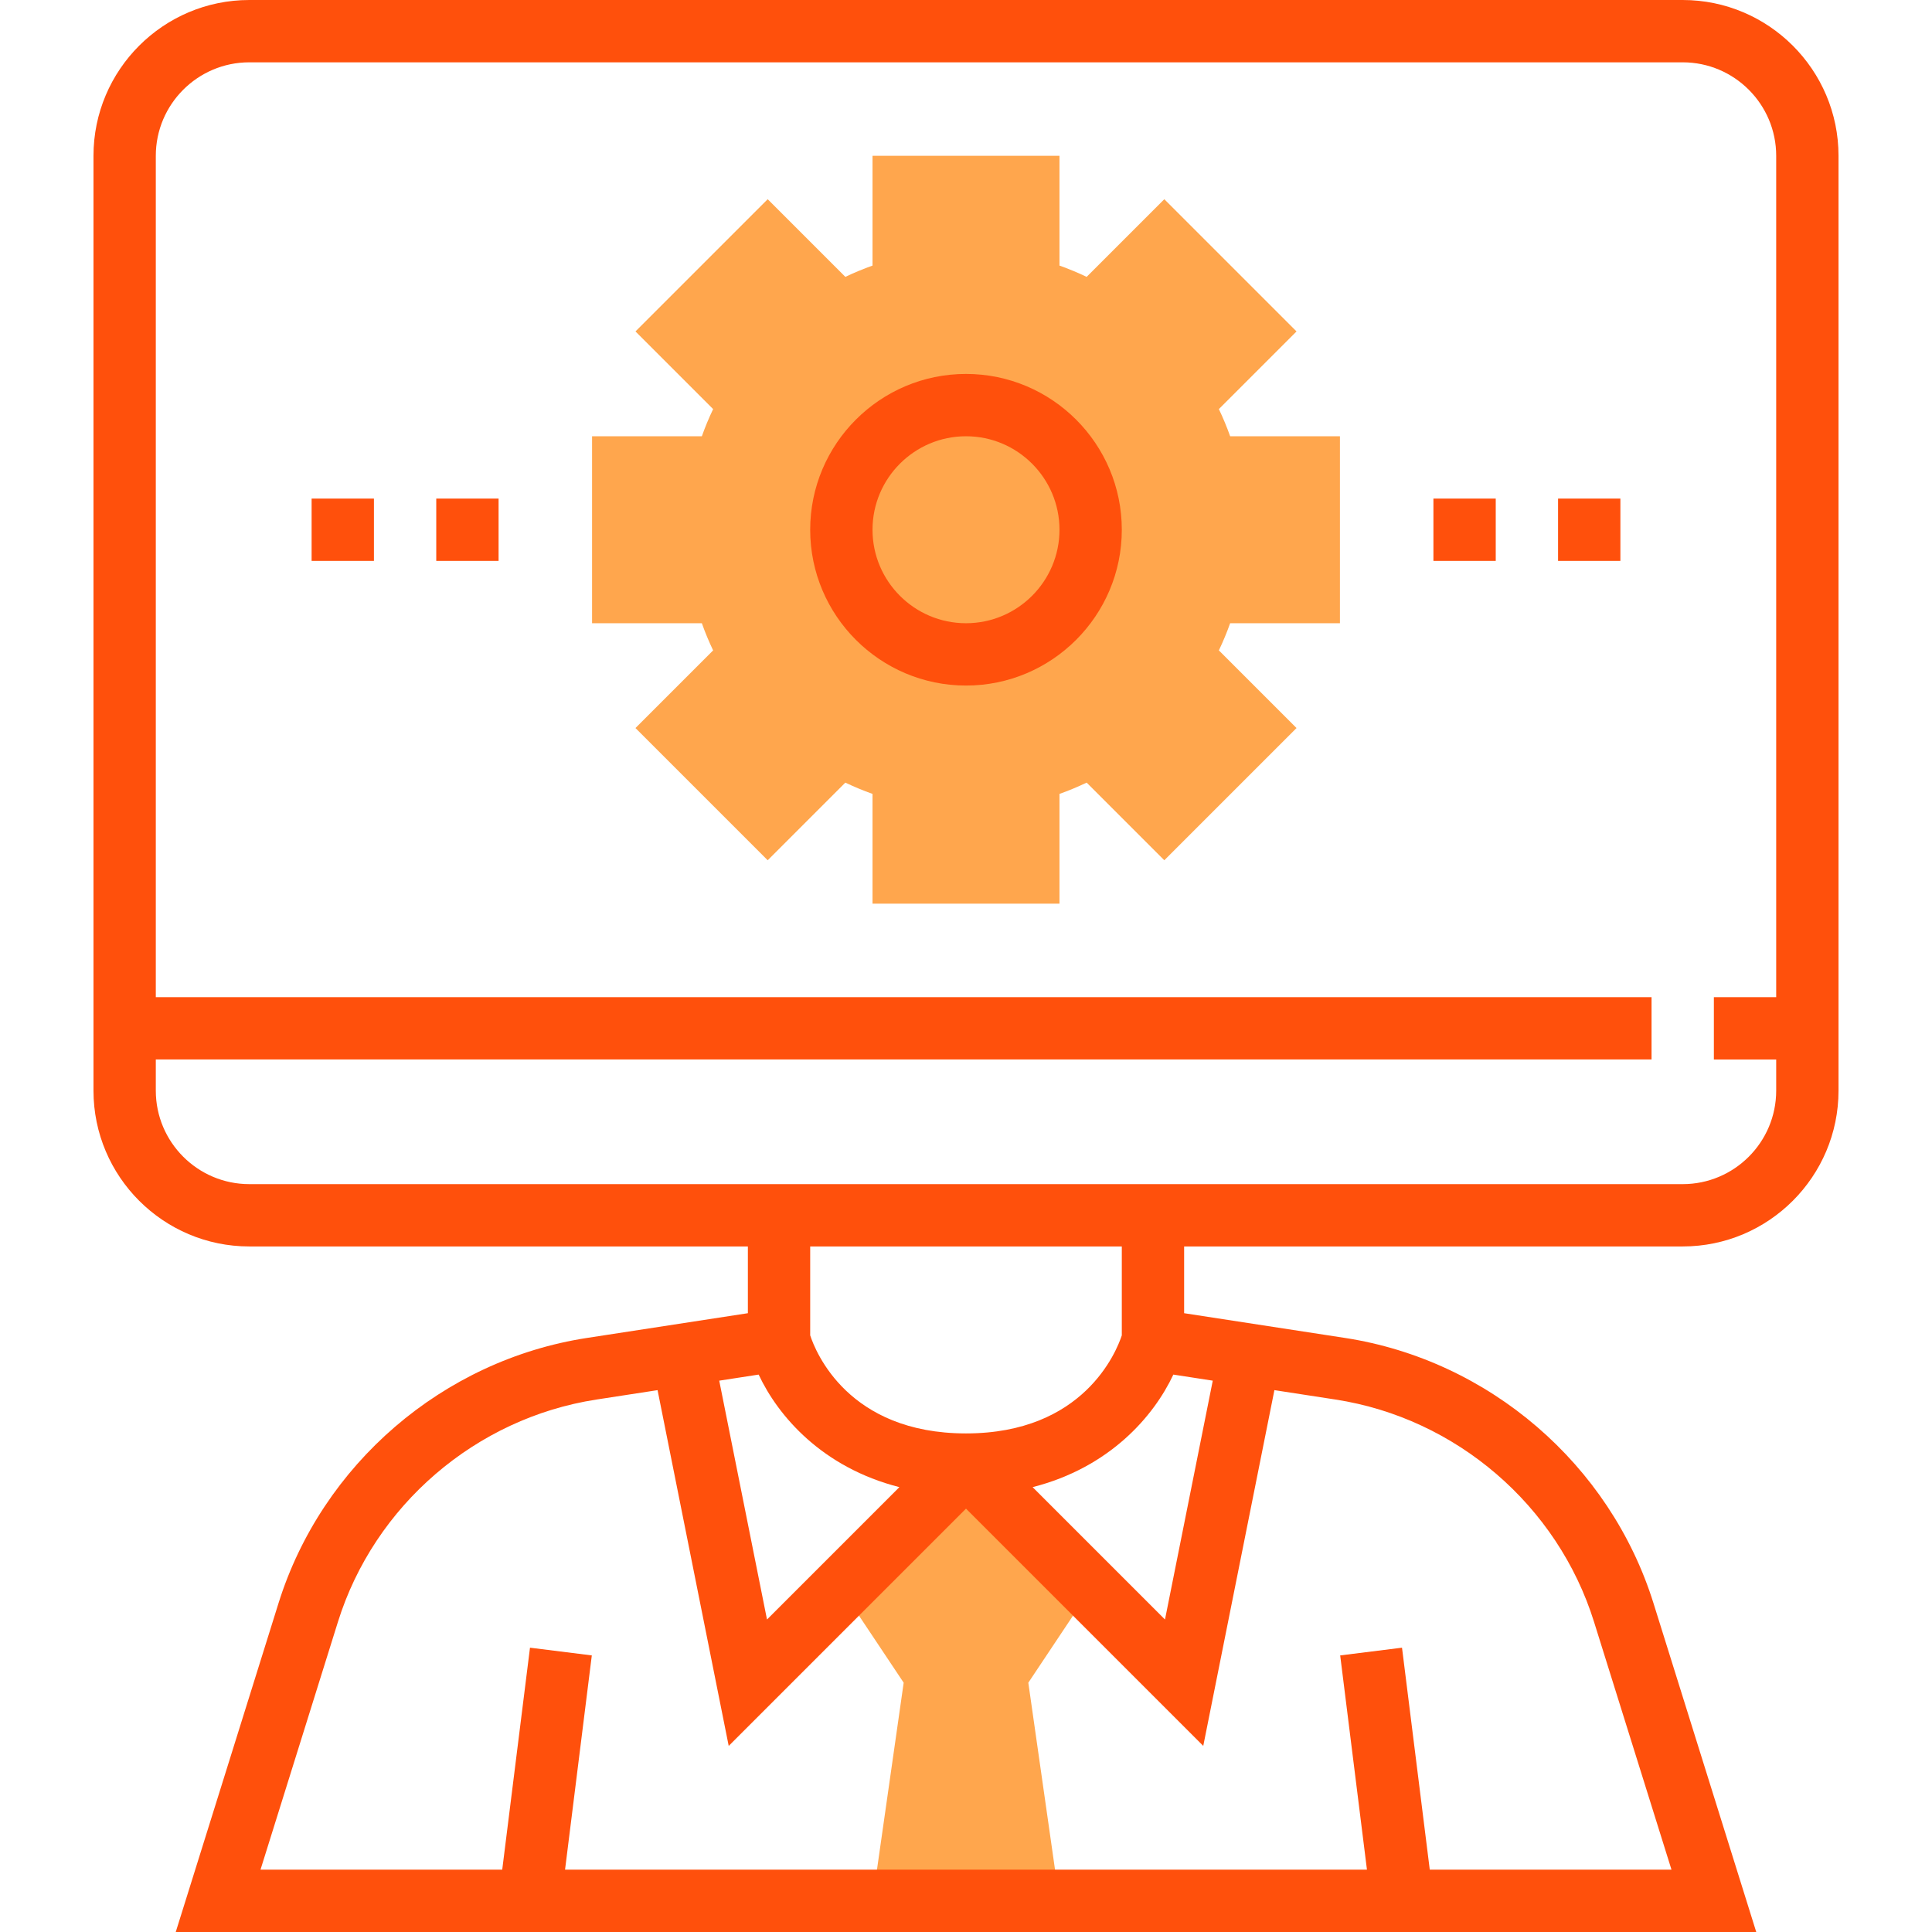 <?xml version="1.0"?>
<svg xmlns="http://www.w3.org/2000/svg" xmlns:xlink="http://www.w3.org/1999/xlink" xmlns:svgjs="http://svgjs.com/svgjs" version="1.1" width="512" height="512" x="0" y="0" viewBox="0 0 496 496" style="enable-background:new 0 0 512 512" xml:space="preserve" class=""><g>
<g xmlns="http://www.w3.org/2000/svg">
	<polygon style="" points="280,408 264,432 272,488 224,488 232,432 216,408 248,376  " fill="#ffa64d" data-original="#ffa64d" class=""/>
	<path style="" d="M344,160v-48h-28.184c-0.848-2.392-1.816-4.712-2.896-6.976l19.936-19.936l-33.944-33.944   L278.976,71.08c-2.264-1.08-4.584-2.048-6.976-2.896V40h-48v28.184c-2.392,0.848-4.712,1.816-6.976,2.896l-19.936-19.936   l-33.944,33.944l19.936,19.936c-1.08,2.264-2.048,4.592-2.896,6.976H152v48h28.184c0.848,2.392,1.816,4.712,2.896,6.976   l-19.936,19.936l33.944,33.944l19.936-19.936c2.264,1.08,4.592,2.048,6.976,2.896V232h48v-28.184   c2.392-0.848,4.712-1.816,6.976-2.896l19.936,19.936l33.944-33.944l-19.936-19.936c1.08-2.264,2.048-4.592,2.896-6.976H344z" fill="#ffa64d" data-original="#ffa64d" class=""/>
</g>
<g xmlns="http://www.w3.org/2000/svg">
	<path style="" d="M432,0H64C41.944,0,24,17.944,24,40v240c0,22.056,17.944,40,40,40h128v17.136l-41.304,6.352   c-36.968,5.688-68.048,32.424-79.2,68.12L45.12,496h405.76l-26.376-84.392c-11.152-35.696-42.24-62.432-79.2-68.12L304,337.136V320   h128c22.056,0,40-17.944,40-40V40C472,17.944,454.056,0,432,0z M301.232,352.896l10.12,1.56l-12.264,61.32l-33.984-33.984   C284.912,376.744,296.24,363.56,301.232,352.896z M230.896,381.792l-33.984,33.984l-12.264-61.32l10.12-1.56   C199.76,363.56,211.088,376.744,230.896,381.792z M409.232,416.376L429.12,480h-62.056l-7.128-56.992l-15.872,1.984L350.936,480   H145.064l6.872-55.008l-15.872-1.984L128.936,480H66.88l19.88-63.624c9.336-29.896,35.392-52.304,66.36-57.072l15.696-2.416   l18.264,91.336L248,387.312l60.912,60.912l18.264-91.336l15.696,2.416C373.84,364.072,399.896,386.48,409.232,416.376z    M288,342.824c-1.368,4.16-9.768,25.176-40,25.176c-30.224,0-38.608-20.92-40-25.176V320h80V342.824z M456,256h-16v16h16v8   c0,13.232-10.768,24-24,24H64c-13.232,0-24-10.768-24-24v-8h384v-16H40V40c0-13.232,10.768-24,24-24h368c13.232,0,24,10.768,24,24   V256z" fill="#ff500c" data-original="#333333" class=""/>
	<path style="" d="M248,96c-22.056,0-40,17.944-40,40s17.944,40,40,40s40-17.944,40-40S270.056,96,248,96z M248,160   c-13.232,0-24-10.768-24-24s10.768-24,24-24s24,10.768,24,24S261.232,160,248,160z" fill="#ff500c" data-original="#333333" class=""/>
	<rect x="368" y="128" style="" width="16" height="16" fill="#ff500c" data-original="#333333" class=""/>
	<rect x="400" y="128" style="" width="16" height="16" fill="#ff500c" data-original="#333333" class=""/>
	<rect x="80" y="128" style="" width="16" height="16" fill="#ff500c" data-original="#333333" class=""/>
	<rect x="112" y="128" style="" width="16" height="16" fill="#ff500c" data-original="#333333" class=""/>
</g>
<g xmlns="http://www.w3.org/2000/svg">
</g>
<g xmlns="http://www.w3.org/2000/svg">
</g>
<g xmlns="http://www.w3.org/2000/svg">
</g>
<g xmlns="http://www.w3.org/2000/svg">
</g>
<g xmlns="http://www.w3.org/2000/svg">
</g>
<g xmlns="http://www.w3.org/2000/svg">
</g>
<g xmlns="http://www.w3.org/2000/svg">
</g>
<g xmlns="http://www.w3.org/2000/svg">
</g>
<g xmlns="http://www.w3.org/2000/svg">
</g>
<g xmlns="http://www.w3.org/2000/svg">
</g>
<g xmlns="http://www.w3.org/2000/svg">
</g>
<g xmlns="http://www.w3.org/2000/svg">
</g>
<g xmlns="http://www.w3.org/2000/svg">
</g>
<g xmlns="http://www.w3.org/2000/svg">
</g>
<g xmlns="http://www.w3.org/2000/svg">
</g>
</g></svg>
